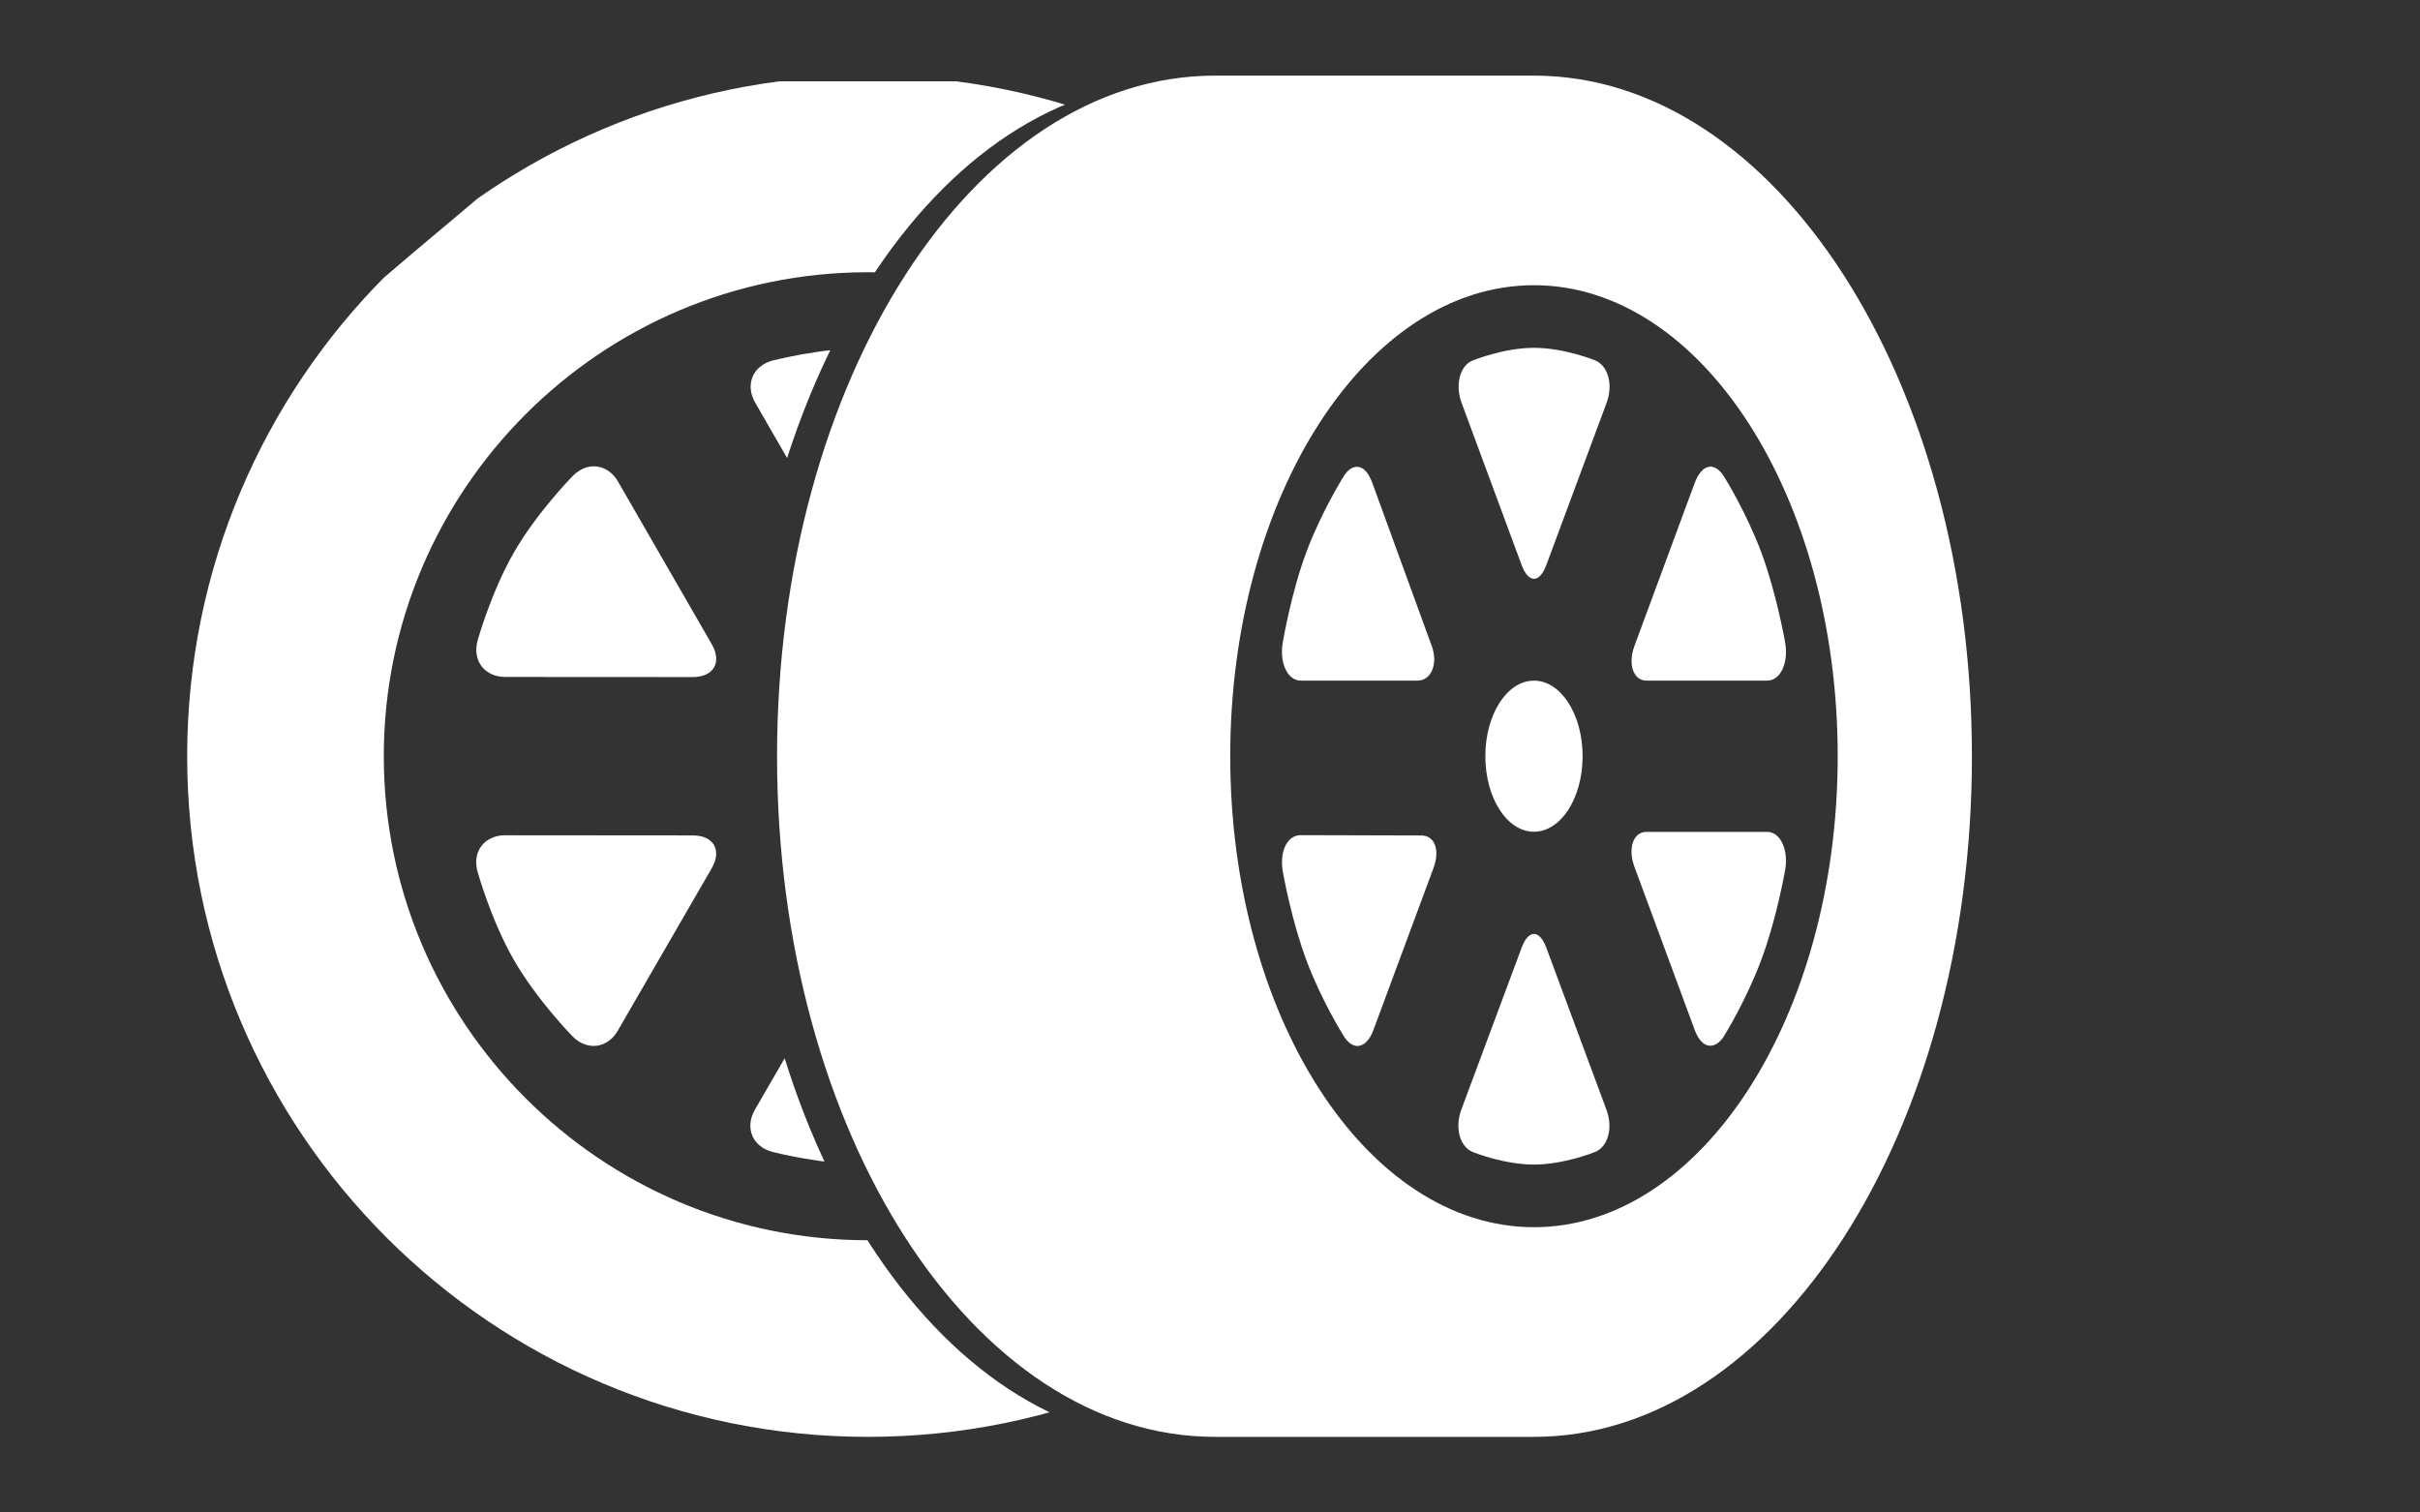 <?xml version="1.0" encoding="utf-8"?>
<!-- Generator: Adobe Illustrator 16.0.0, SVG Export Plug-In . SVG Version: 6.00 Build 0)  -->
<!DOCTYPE svg PUBLIC "-//W3C//DTD SVG 1.1//EN" "http://www.w3.org/Graphics/SVG/1.1/DTD/svg11.dtd">
<svg version="1.1" id="Layer_1" xmlns="http://www.w3.org/2000/svg" xmlns:xlink="http://www.w3.org/1999/xlink" x="0px" y="0px"
	 width="1280px" height="800px" viewBox="0 0 1280 800" enable-background="new 0 0 1280 800" xml:space="preserve">
<rect x="0" y="0" width="1280" height="800" fill="#333333" stroke="none"/>
<g id="Layer_2">
	<g id="Layer_3" display="none">
	</g>
	<g>
		<g>
			<defs>
				<path id="SVGID_1_" d="M272.344,43h351.306C495.664,43,392,204.28,392,403c0,198.904,103.664,360,231.648,360H272.344
					C400.336,763,34,601.904,34,403C34,204.28,400.336,43,272.344,43z"/>
			</defs>
			<clipPath id="SVGID_2_">
				<use xlink:href="#SVGID_1_"  overflow="visible"/>
			</clipPath>
			<path clip-path="url(#SVGID_2_)" fill="#FFFFFF" d="M459,40C260.168,40,99,201.168,99,400s161.168,360,360,360
				s360-161.168,360-360S657.832,40,459,40z M459,656c-141.152,0-256-114.84-256-256c0-141.152,114.84-256,256-256
				s256,114.84,256,256S600.16,656,459,656z M459,448c-26.52,0-48-21.488-48-48c0-26.52,21.48-48,48-48c26.512,0,48,21.48,48,48
				C507,426.512,485.512,448,459,448z M459,184c24.44,0,50.376,6.696,50.376,6.696c10.64,2.776,14.84,12.816,9.328,22.344
				l-49.688,85.896c-5.504,9.512-14.504,9.512-20.016-0.016l-49.552-85.936c-5.504-9.528-1.288-19.568,9.352-22.328
				C408.808,190.664,434.624,184,459,184z M448.984,501.056c5.504-9.504,14.512-9.504,20.016,0.024l49.568,85.936
				c5.504,9.528,1.287,19.562-9.376,22.32c0,0-25.824,6.664-50.192,6.664c-24.432,0-50.368-6.704-50.368-6.704
				c-10.646-2.776-14.84-12.814-9.336-22.344L448.984,501.056z M271.952,291.992c12.208-21.152,31-40.256,31-40.256
				c7.696-7.832,18.496-6.464,23.982,3.064l49.554,85.977c5.486,9.527,1,17.344-10.018,17.344l-99.199-0.056
				c-11,0-17.576-8.673-14.648-19.28C252.616,338.792,259.76,313.128,271.952,291.992z M541.512,459.216
				c-5.486-9.528-0.992-17.344,10.024-17.344l99.192,0.04c11.016,0,17.6,8.672,14.654,19.296c0,0-7.16,25.664-19.344,46.8
				c-12.2,21.152-30.992,40.256-30.992,40.256c-7.695,7.832-18.496,6.464-23.982-3.07L541.512,459.216z M271.952,508.008
				c-12.224-21.168-19.376-46.992-19.376-46.992c-2.952-10.584,3.656-19.23,14.664-19.216l99.216,0.08c11,0,15.504,7.776,10,17.344
				l-49.648,85.856c-5.486,9.528-16.288,10.896-24,3.048C302.808,548.128,284.136,529.104,271.952,508.008z M551.536,358.144
				c-10.992-0.016-15.504-7.792-10-17.344l49.632-85.88c5.504-9.552,16.304-10.92,24.016-3.048c0,0,18.673,19.024,30.856,40.136
				c12.231,21.152,19.376,46.977,19.376,46.977c2.952,10.584-3.648,19.256-14.64,19.239L551.536,358.144z"/>
		</g>
	</g>
</g>
<path fill="#FFFFFF" d="M811.344,40H642.648C514.664,40,411,201.28,411,400c0,198.904,103.664,360,231.648,360h168.694
	C939.336,760,1043,598.904,1043,400C1043,201.28,939.336,40,811.344,40z M811.344,150.856c88.616,0,160.664,111.776,160.664,249.128
	c0,137.344-72.048,249.119-160.664,249.119c-88.606,0-160.64-111.775-160.64-249.119
	C650.704,262.64,722.736,150.856,811.344,150.856z M849.808,212.96c3.488-9.36,0.81-19.448-6.022-22.32
	c-0.832-0.336-16.672-6.664-32.44-6.664c-15.614,0-31.479,6.328-32.318,6.664c-6.824,2.696-9.48,12.776-6,22.32L804.88,299
	c1.8,4.768,4.12,7.152,6.464,7.152c2.354,0,4.696-2.384,6.496-7.152L849.808,212.96 M843.672,609.312
	c6.832-2.688,9.616-12.77,6.024-22.32l-31.856-85.856c-1.8-4.768-4.144-7.15-6.496-7.15c-2.344,0-4.664,2.384-6.464,7.15
	l-31.976,85.856c-3.48,9.552-0.824,19.456,6.022,22.32c0.824,0.336,16.672,6.662,32.416,6.662
	C826.992,615.976,842.832,609.648,843.672,609.312 M864.504,341.648c-3.576,9.544-0.672,18.352,6.384,18.352h63.816
	c7.168,0,11.36-9.528,9.504-20.152c-0.231-1.288-4.632-26.176-12.512-47.432c-7.85-21.056-19.192-39.408-19.81-40.36
	c-2.168-3.448-4.704-5.232-7.19-5.232c-3.2,0-6.296,3.192-8.306,8.568L864.504,341.648 M758.184,459.2
	c3.602-9.528,0.704-17.288-6.358-17.288l-63.816-0.176c-7.19,0-11.358,8.64-9.504,19.264c0.232,1.28,4.616,25.912,12.512,46.984
	c7.856,21.062,19.2,39.184,19.792,40.144c2.168,3.44,4.729,5.12,7.192,5.12c3.2,0,6.32-2.792,8.328-8.176L758.184,459.2
	 M944.2,460.216c1.864-10.606-2.424-20.216-9.496-20.216h-63.816c-7.062,0-9.96,8.712-6.479,18.24l31.968,86.52
	c1.928,5.354,5.008,8.36,8.168,8.36c2.488,0,5.057-1.562,7.216-4.938c0.602-0.96,12.072-19.512,19.92-40.752
	C939.568,486.368,943.968,461.504,944.2,460.216 M749.824,360c7.062,0,10.96-8.712,7.479-18.264l-31.464-86.344
	c-1.96-5.424-4.814-8.472-8.016-8.472c-2.448,0-4.864,1.512-7.018,4.864c-0.592,0.968-11.982,19.184-19.84,40.248
	c-7.896,21.056-12.248,46.472-12.479,47.76c-1.864,10.632,2.446,20.208,9.52,20.208H743 M785.64,399.984
	c0,22.144,11.48,39.95,25.704,39.95c14.256,0,25.736-17.814,25.736-39.95c0-22.137-11.48-39.969-25.736-39.969
	C797.12,360.016,785.64,377.84,785.64,399.984"/>
</svg>
